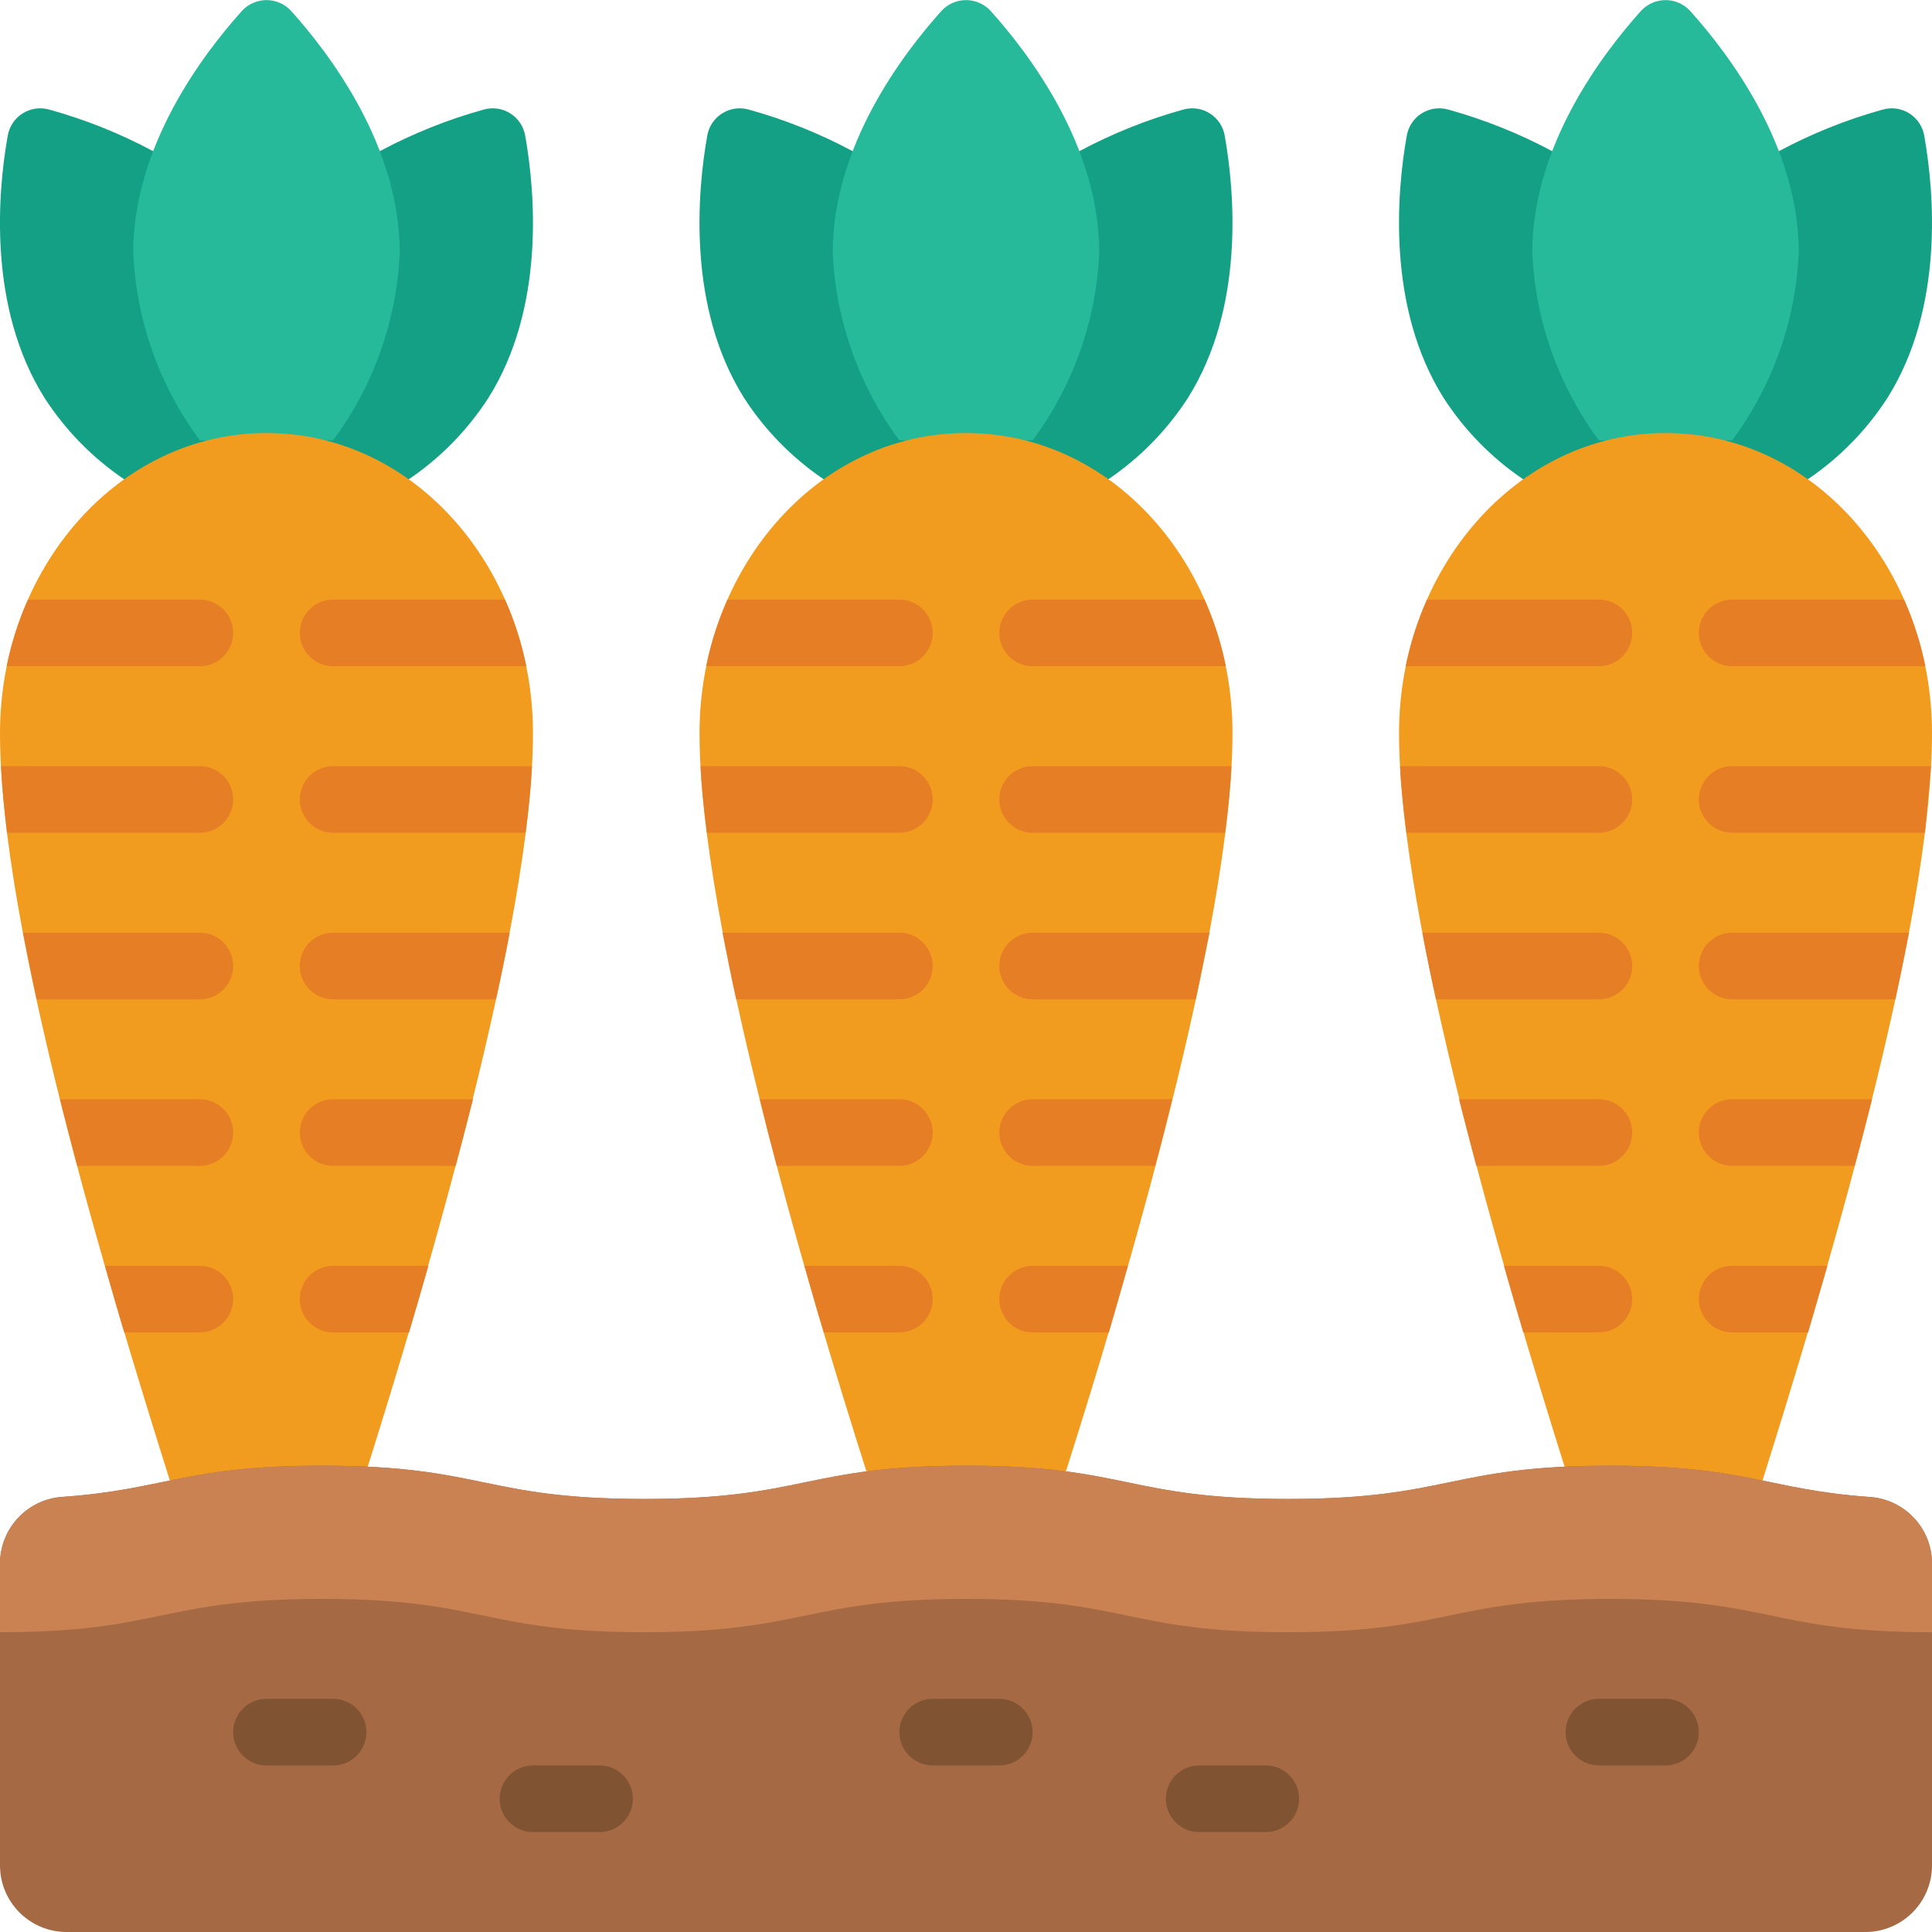 <svg height="512" viewBox="0 0 58 58" width="512" xmlns="http://www.w3.org/2000/svg"><g id="Page-1" fill="none" fill-rule="evenodd"><g id="011---Carrots" fill-rule="nonzero" transform="translate(-1)"><path id="Shape" d="m13.269 14.39c.953-.645 1.765-1.474 2.39-2.44 1.709-2.71 1.409-6.18 1.109-7.87-.046-.279-.209-.524-.447-.675s-.53-.193-.802-.115c-1.083.3-2.129.72-3.119 1.25h-6.8c-.991-.531-2.037-.95-3.12-1.25-.271-.078-.563-.036-.802.115s-.401.397-.447.675c-.3 1.69-.6 5.16 1.109 7.87.625.966 1.437 1.795 2.39 2.44z" fill="#14a085"/><path id="Shape" d="m34.269 14.39c.953-.645 1.765-1.474 2.39-2.44 1.709-2.71 1.409-6.18 1.109-7.87-.046-.279-.209-.524-.447-.675s-.53-.193-.802-.115c-1.083.3-2.129.72-3.119 1.25h-6.8c-.991-.531-2.037-.95-3.12-1.25-.271-.078-.563-.036-.802.115s-.401.397-.447.675c-.3 1.69-.6 5.16 1.109 7.87.625.966 1.437 1.795 2.39 2.44z" fill="#14a085"/><path id="Shape" d="m55.269 14.39c.953-.645 1.765-1.474 2.39-2.44 1.709-2.71 1.409-6.18 1.109-7.87-.046-.279-.209-.524-.447-.675s-.53-.193-.802-.115c-1.083.3-2.129.72-3.119 1.25h-6.8c-.991-.531-2.037-.95-3.12-1.25-.271-.078-.563-.036-.802.115s-.401.397-.447.675c-.3 1.69-.6 5.16 1.11 7.87.624.966 1.437 1.796 2.389 2.44z" fill="#14a085"/><path id="Shape" d="m11 13.22c1.215-1.638 1.912-3.602 2-5.64 0-3.21-2.11-5.97-3.259-7.25-.19-.209-.458-.327-.74-.327s-.55.119-.74.327c-1.149 1.28-3.261 4.04-3.261 7.25.088 2.038.785 4.002 2 5.64z" fill="#26b99a"/><path id="Shape" d="m32 13.22c1.215-1.638 1.912-3.602 2-5.64 0-3.21-2.11-5.97-3.259-7.25-.19-.209-.458-.327-.74-.327s-.55.119-.74.327c-1.149 1.28-3.261 4.04-3.261 7.25.088 2.038.785 4.002 2 5.64z" fill="#26b99a"/><path id="Shape" d="m53 13.22c1.215-1.638 1.912-3.602 2-5.64 0-3.21-2.11-5.97-3.259-7.25-.19-.209-.458-.327-.74-.327s-.55.119-.74.327c-1.149 1.28-3.261 4.04-3.261 7.25.088 2.038.785 4.002 2 5.64z" fill="#26b99a"/><path id="Shape" d="m17 22.01c0 5.69-3.25 16.59-4.96 22.02l-5.94.42c-1.778-5.658-5.1-16.486-5.1-22.44 0-4.878 3.5-9.01 8-9.01s8 4.136 8 9.01z" fill="#f29c1f"/><g fill="#e57e25"><path id="Shape" d="m8 19c0 .552-.448 1-1 1h-5.8c.139-.688.354-1.359.64-2h5.16c.552 0 1 .448 1 1z"/><path id="Shape" d="m16.8 20h-5.8c-.552 0-1-.448-1-1s.448-1 1-1h5.16c.286.641.501 1.312.64 2z"/><path id="Shape" d="m8 24c0 .552-.448 1-1 1h-5.79c-.08-.71-.15-1.38-.18-2h5.97c.552 0 1 .448 1 1z"/><path id="Shape" d="m16.97 23c-.03.62-.1 1.29-.19 2h-5.78c-.552 0-1-.448-1-1s.448-1 1-1z"/><path id="Shape" d="m8 29c0 .552-.448 1-1 1h-4.9c-.15-.69-.28-1.35-.41-2h5.31c.552 0 1 .448 1 1z"/><path id="Shape" d="m16.3 28c-.12.65-.26 1.32-.41 2h-4.89c-.552 0-1-.448-1-1s.448-1 1-1z"/><path id="Shape" d="m8 34c0 .552-.448 1-1 1h-3.68c-.18-.67-.35-1.34-.52-2h4.2c.552 0 1 .448 1 1z"/><path id="Shape" d="m15.2 33c-.17.66-.34 1.33-.52 2h-3.68c-.552 0-1-.448-1-1s.448-1 1-1z"/><path id="Shape" d="m8 39c0 .552-.448 1-1 1h-2.27c-.2-.66-.39-1.33-.58-2h2.85c.552 0 1 .448 1 1z"/><path id="Shape" d="m13.86 38c-.19.68-.39 1.35-.58 2h-2.28c-.552 0-1-.448-1-1s.448-1 1-1z"/></g><path id="Shape" d="m38 22.01c0 5.747-3.26 16.692-5 22.16h-5.99c-1.742-5.47-5.01-16.438-5.01-22.16 0-4.855 3.475-9.01 8-9.01s8 4.147 8 9.01z" fill="#f29c1f"/><path id="Shape" d="m29 19c0 .552-.448 1-1 1h-5.8c.139-.688.354-1.359.64-2h5.16c.552 0 1 .448 1 1z" fill="#e57e25"/><path id="Shape" d="m37.8 20h-5.8c-.552 0-1-.448-1-1s.448-1 1-1h5.16c.286.641.501 1.312.64 2z" fill="#e57e25"/><path id="Shape" d="m29 24c0 .552-.448 1-1 1h-5.78c-.09-.71-.16-1.38-.19-2h5.97c.552 0 1 .448 1 1z" fill="#e57e25"/><path id="Shape" d="m37.97 23c-.03.62-.1 1.29-.19 2h-5.78c-.552 0-1-.448-1-1s.448-1 1-1z" fill="#e57e25"/><path id="Shape" d="m29 29c0 .552-.448 1-1 1h-4.9c-.15-.68-.28-1.35-.41-2h5.31c.552 0 1 .448 1 1z" fill="#e57e25"/><path id="Shape" d="m36.9 30h-4.9c-.552 0-1-.448-1-1s.448-1 1-1h5.31z" fill="#e57e25"/><path id="Shape" d="m29 34c0 .552-.448 1-1 1h-3.68c-.18-.67-.35-1.34-.51-2h4.19c.552 0 1 .448 1 1z" fill="#e57e25"/><path id="Shape" d="m36.19 33c-.16.66-.33 1.33-.51 2h-3.68c-.552 0-1-.448-1-1s.448-1 1-1z" fill="#e57e25"/><path id="Shape" d="m29 39c0 .552-.448 1-1 1h-2.27c-.2-.66-.39-1.33-.58-2h2.85c.552 0 1 .448 1 1z" fill="#e57e25"/><path id="Shape" d="m34.86 38c-.19.67-.38 1.34-.57 2h-2.29c-.552 0-1-.448-1-1s.448-1 1-1z" fill="#e57e25"/><path id="Shape" d="m59 22.01c0 5.873-3.336 16.859-5.09 22.44l-5.94-.42c-1.715-5.445-4.97-16.31-4.97-22.02 0-4.878 3.5-9.01 8-9.01 4.52 0 8 4.147 8 9.01z" fill="#f29c1f"/><path id="Shape" d="m50 19c0 .552-.448 1-1 1h-5.8c.139-.688.354-1.359.64-2h5.16c.552 0 1 .448 1 1z" fill="#e57e25"/><path id="Shape" d="m58.8 20h-5.8c-.552 0-1-.448-1-1s.448-1 1-1h5.16c.286.641.501 1.312.64 2z" fill="#e57e25"/><path id="Shape" d="m50 24c0 .552-.448 1-1 1h-5.78c-.09-.71-.16-1.38-.19-2h5.97c.552 0 1 .448 1 1z" fill="#e57e25"/><path id="Shape" d="m58.79 25h-5.79c-.552 0-1-.448-1-1s.448-1 1-1h5.97z" fill="#e57e25"/><path id="Shape" d="m50 29c0 .552-.448 1-1 1h-4.89c-.15-.68-.29-1.35-.41-2h5.3c.552 0 1 .448 1 1z" fill="#e57e25"/><path id="Shape" d="m58.31 28c-.13.65-.26 1.31-.41 2h-4.9c-.552 0-1-.448-1-1s.448-1 1-1z" fill="#e57e25"/><path id="Shape" d="m50 34c0 .552-.448 1-1 1h-3.68c-.18-.67-.35-1.34-.52-2h4.2c.552 0 1 .448 1 1z" fill="#e57e25"/><path id="Shape" d="m57.2 33c-.17.66-.34 1.33-.52 2h-3.68c-.552 0-1-.448-1-1s.448-1 1-1z" fill="#e57e25"/><path id="Shape" d="m50 39c0 .552-.448 1-1 1h-2.27c-.19-.65-.39-1.32-.58-2h2.85c.552 0 1 .448 1 1z" fill="#e57e25"/><path id="Shape" d="m55.86 38c-.19.67-.39 1.34-.58 2h-2.28c-.552 0-1-.448-1-1s.448-1 1-1z" fill="#e57e25"/><path id="Shape" d="m59 46.931v9.069c0 1.105-.895 2-2 2h-54c-1.105 0-2-.895-2-2v-9.065c.003-1.059.827-1.934 1.884-2 3.065-.213 3.681-.935 7.786-.935 4.84 0 4.84 1 9.67 1s4.83-1 9.67-1 4.83 1 9.66 1 4.84-1 9.67-1c4.1 0 4.721.722 7.78.939 1.053.066 1.875.937 1.88 1.992z" fill="#a56a43"/><path id="Shape" d="m11 53h-2c-.552 0-1-.448-1-1s.448-1 1-1h2c.552 0 1 .448 1 1s-.448 1-1 1z" fill="#805333"/><path id="Shape" d="m19 55h-2c-.552 0-1-.448-1-1s.448-1 1-1h2c.552 0 1 .448 1 1s-.448 1-1 1z" fill="#805333"/><path id="Shape" d="m31 53h-2c-.552 0-1-.448-1-1s.448-1 1-1h2c.552 0 1 .448 1 1s-.448 1-1 1z" fill="#805333"/><path id="Shape" d="m39 55h-2c-.552 0-1-.448-1-1s.448-1 1-1h2c.552 0 1 .448 1 1s-.448 1-1 1z" fill="#805333"/><path id="Shape" d="m51 53h-2c-.552 0-1-.448-1-1s.448-1 1-1h2c.552 0 1 .448 1 1s-.448 1-1 1z" fill="#805333"/><path id="Shape" d="m59 46.93v2.07c-4.83 0-4.83-1-9.66-1s-4.83 1-9.67 1-4.83-1-9.66-1-4.84 1-9.67 1-4.83-1-9.67-1-4.83 1-9.67 1v-2.06c.004-1.057.825-1.931 1.88-2 3.07-.22 3.68-.94 7.79-.94 4.84 0 4.84 1 9.67 1s4.83-1 9.67-1 4.83 1 9.66 1 4.84-1 9.67-1c4.11 0 4.72.72 7.78.94 1.054.063 1.877.935 1.88 1.99z" fill="#cb8252"/></g></g></svg>